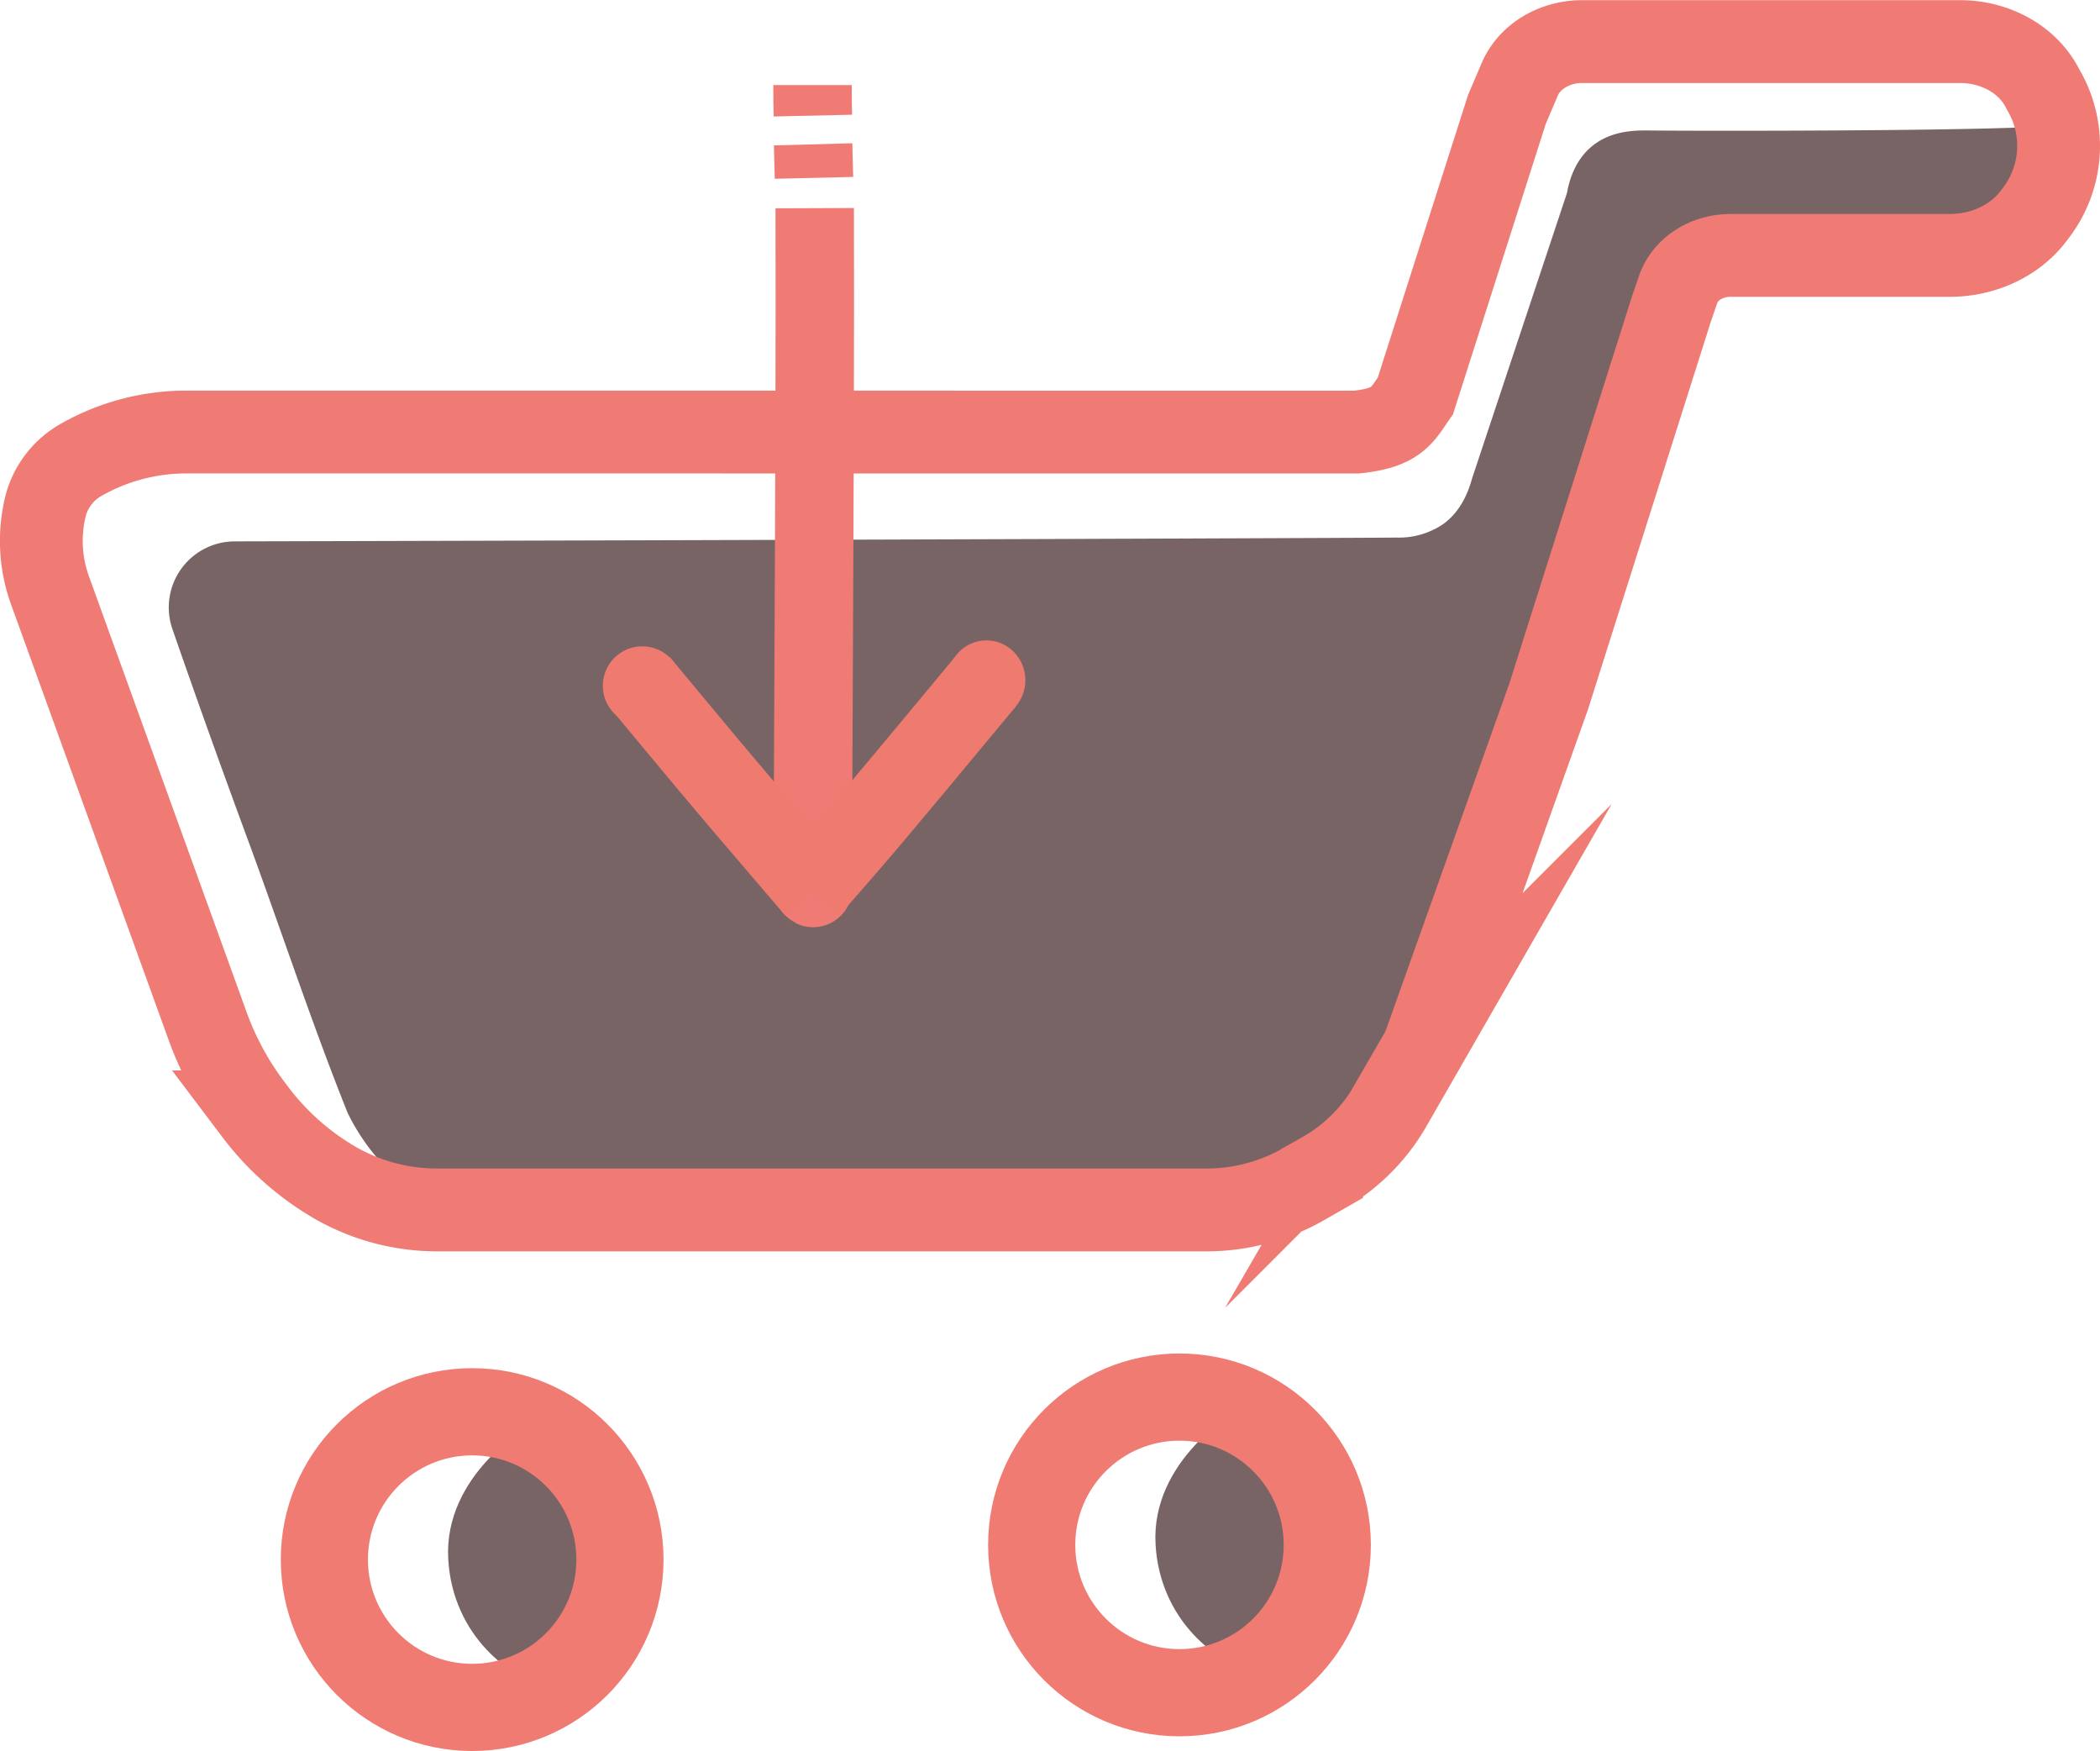 <svg xmlns="http://www.w3.org/2000/svg" viewBox="0 0 481.86 401.68"><defs><style>.cls-1{fill:#786464;stroke:#786464;}.cls-1,.cls-2,.cls-3,.cls-4,.cls-5,.cls-6,.cls-7,.cls-8{stroke-miterlimit:10;}.cls-2,.cls-3,.cls-5,.cls-8{fill:none;}.cls-2,.cls-3{stroke:#ef7b74;}.cls-2{stroke-width:19px;}.cls-3,.cls-4,.cls-5{stroke-width:18px;}.cls-4,.cls-6,.cls-7{fill:#ef7a6f;}.cls-4,.cls-5,.cls-6,.cls-7{stroke:#ef7a6f;}.cls-6{stroke-width:4px;}.cls-8{stroke:#ef7b72;stroke-width:20px;}</style></defs><g id="Capa_4" data-name="Capa 4"><path class="cls-1" d="M678.56,141.28c-1.7-2.26-1.8-6.49-2.72-6.31-8,1.54-83,1.49-94.8,1.35-2.43,0-8.21-.17-12.7,3.61-3.51,2.95-4.85,7.15-5.42,10.23a2.68,2.68,0,0,1-.07.27l-21.52,64.72c-.1.28-.18.56-.27.85-.94,3.35-2.79,7.65-6.75,10.52a18.62,18.62,0,0,1-11,3.19c-9.85.09-117.06.51-266.58.87A14.66,14.66,0,0,0,242.88,250q8,23.06,16.73,46.76c8,21.6,15.24,43.71,23.42,64.08,2.25,4.9,9.5,16.45,18,17.8,1.25.2,5,.54,8.92.68,4.64.18,8.06,0,8.7,0,5.07-.18,48.68-.24,170.58,0a18.86,18.86,0,0,0,5.28-.74,54.67,54.67,0,0,0,17.81-8.84c11.15-8.43,16.17-19.36,18.77-25.54,8.42-20,30.91-84.09,58.61-171.92a16.92,16.92,0,0,1,1.91-4.17,14.06,14.06,0,0,1,4-4.09,14.9,14.9,0,0,1,7.33-2.28c6.31-.44,27.41-.72,56.24-.48a14.63,14.63,0,0,0,6.69-1.54c3.2-1.63,6.67-5.26,10.32-10.3C678.56,146.24,682.64,146.69,678.56,141.28Z" transform="translate(-202.86 -105.89)"/></g><g id="Capa_3" data-name="Capa 3"><path class="cls-2" d="M672,127l-.75-1.37c-3.44-6.23-10.69-10.2-18.64-10.2H565.89c-6.41,0-12.13,3.48-14.34,8.71L548.63,131l-21,65.71c-3.16,4.56-4.2,7.3-13.48,8.3l-89.59,0L364,205l-118.72,0a48.62,48.62,0,0,0-23.54,6.23,17.13,17.13,0,0,0-8.38,10.57h0a33.39,33.39,0,0,0,1,19.6L250.6,341.55a70.26,70.26,0,0,0,9.76,18l1.05,1.4a62,62,0,0,0,17.72,15.9h0a47.06,47.06,0,0,0,24.25,6.6H479.53a45,45,0,0,0,22.22-5.78l4.36-2.5A41.69,41.69,0,0,0,521.65,360l7.05-12.26a15.5,15.5,0,0,0,1.21-2.62l28.31-79.48,28.2-89,1.52-4.41c1.59-4.6,6.46-7.75,12-7.75h50.29c7.73,0,14.95-3.38,19.21-9l.39-.52A25.29,25.29,0,0,0,672,127Z" transform="translate(-202.86 -105.89)"/></g><g id="Capa_7" data-name="Capa 7"><path class="cls-3" d="M389.8,153.64c.2,52.36-.65,159.13-.36,155.88" transform="translate(-202.86 -105.89)"/><path class="cls-3" d="M389.43,139c.07,2.56.14,5.13.2,7.69" transform="translate(-202.86 -105.89)"/><path class="cls-3" d="M389.3,125.41q0,3.48.08,7" transform="translate(-202.86 -105.89)"/></g><g id="Capa_8" data-name="Capa 8"><path class="cls-4" d="M388.73,310.79" transform="translate(-202.86 -105.89)"/><path class="cls-5" d="M389.94,310.12c-14-16.42-16-18.44-40.39-47.84" transform="translate(-202.86 -105.89)"/><circle class="cls-6" cx="147.37" cy="157.31" r="7.05"/></g><g id="Capa_8_copia" data-name="Capa 8 copia"><path class="cls-4" d="M388.73,310.79" transform="translate(-202.86 -105.89)"/><path class="cls-5" d="M388.58,310.12c13.7-15.71,13.7-15.71,40.39-47.84" transform="translate(-202.86 -105.89)"/><ellipse class="cls-7" cx="226.35" cy="156.04" rx="8.43" ry="8.64"/></g><g id="Capa_6" data-name="Capa 6"><path class="cls-1" d="M343,478.89c-9.74-3.63,5.86-8.54,5-16.68-.9-8.61-17.53-21.26-9.83-25.48,1.44-.79,3.75-1.81,3.61-2.92-.25-2-11.85-2.16-16.07-.95-1.5.43-20.57,11.78-19.5,30.64,1,17.78,14.79,27,20.63,28,8.27,1.39,19.13-6,18.7-9.86C345.41,480.44,344.22,479.54,343,478.89Z" transform="translate(-202.86 -105.89)"/><circle class="cls-8" cx="108.34" cy="357.77" r="33.91"/></g><g id="Capa_6_copia" data-name="Capa 6 copia"><path class="cls-1" d="M505.29,475.52c-9.74-3.63,5.86-8.54,5-16.68-.9-8.61-17.53-21.26-9.83-25.48,1.44-.79,3.75-1.81,3.61-2.92-.25-2-11.85-2.16-16.06-.95-1.5.43-20.58,11.78-19.5,30.64,1,17.78,14.78,27,20.62,28,8.28,1.39,19.13-6,18.7-9.86C507.71,477.07,506.52,476.17,505.29,475.52Z" transform="translate(-202.86 -105.89)"/><circle class="cls-8" cx="270.64" cy="354.4" r="33.91"/></g></svg>